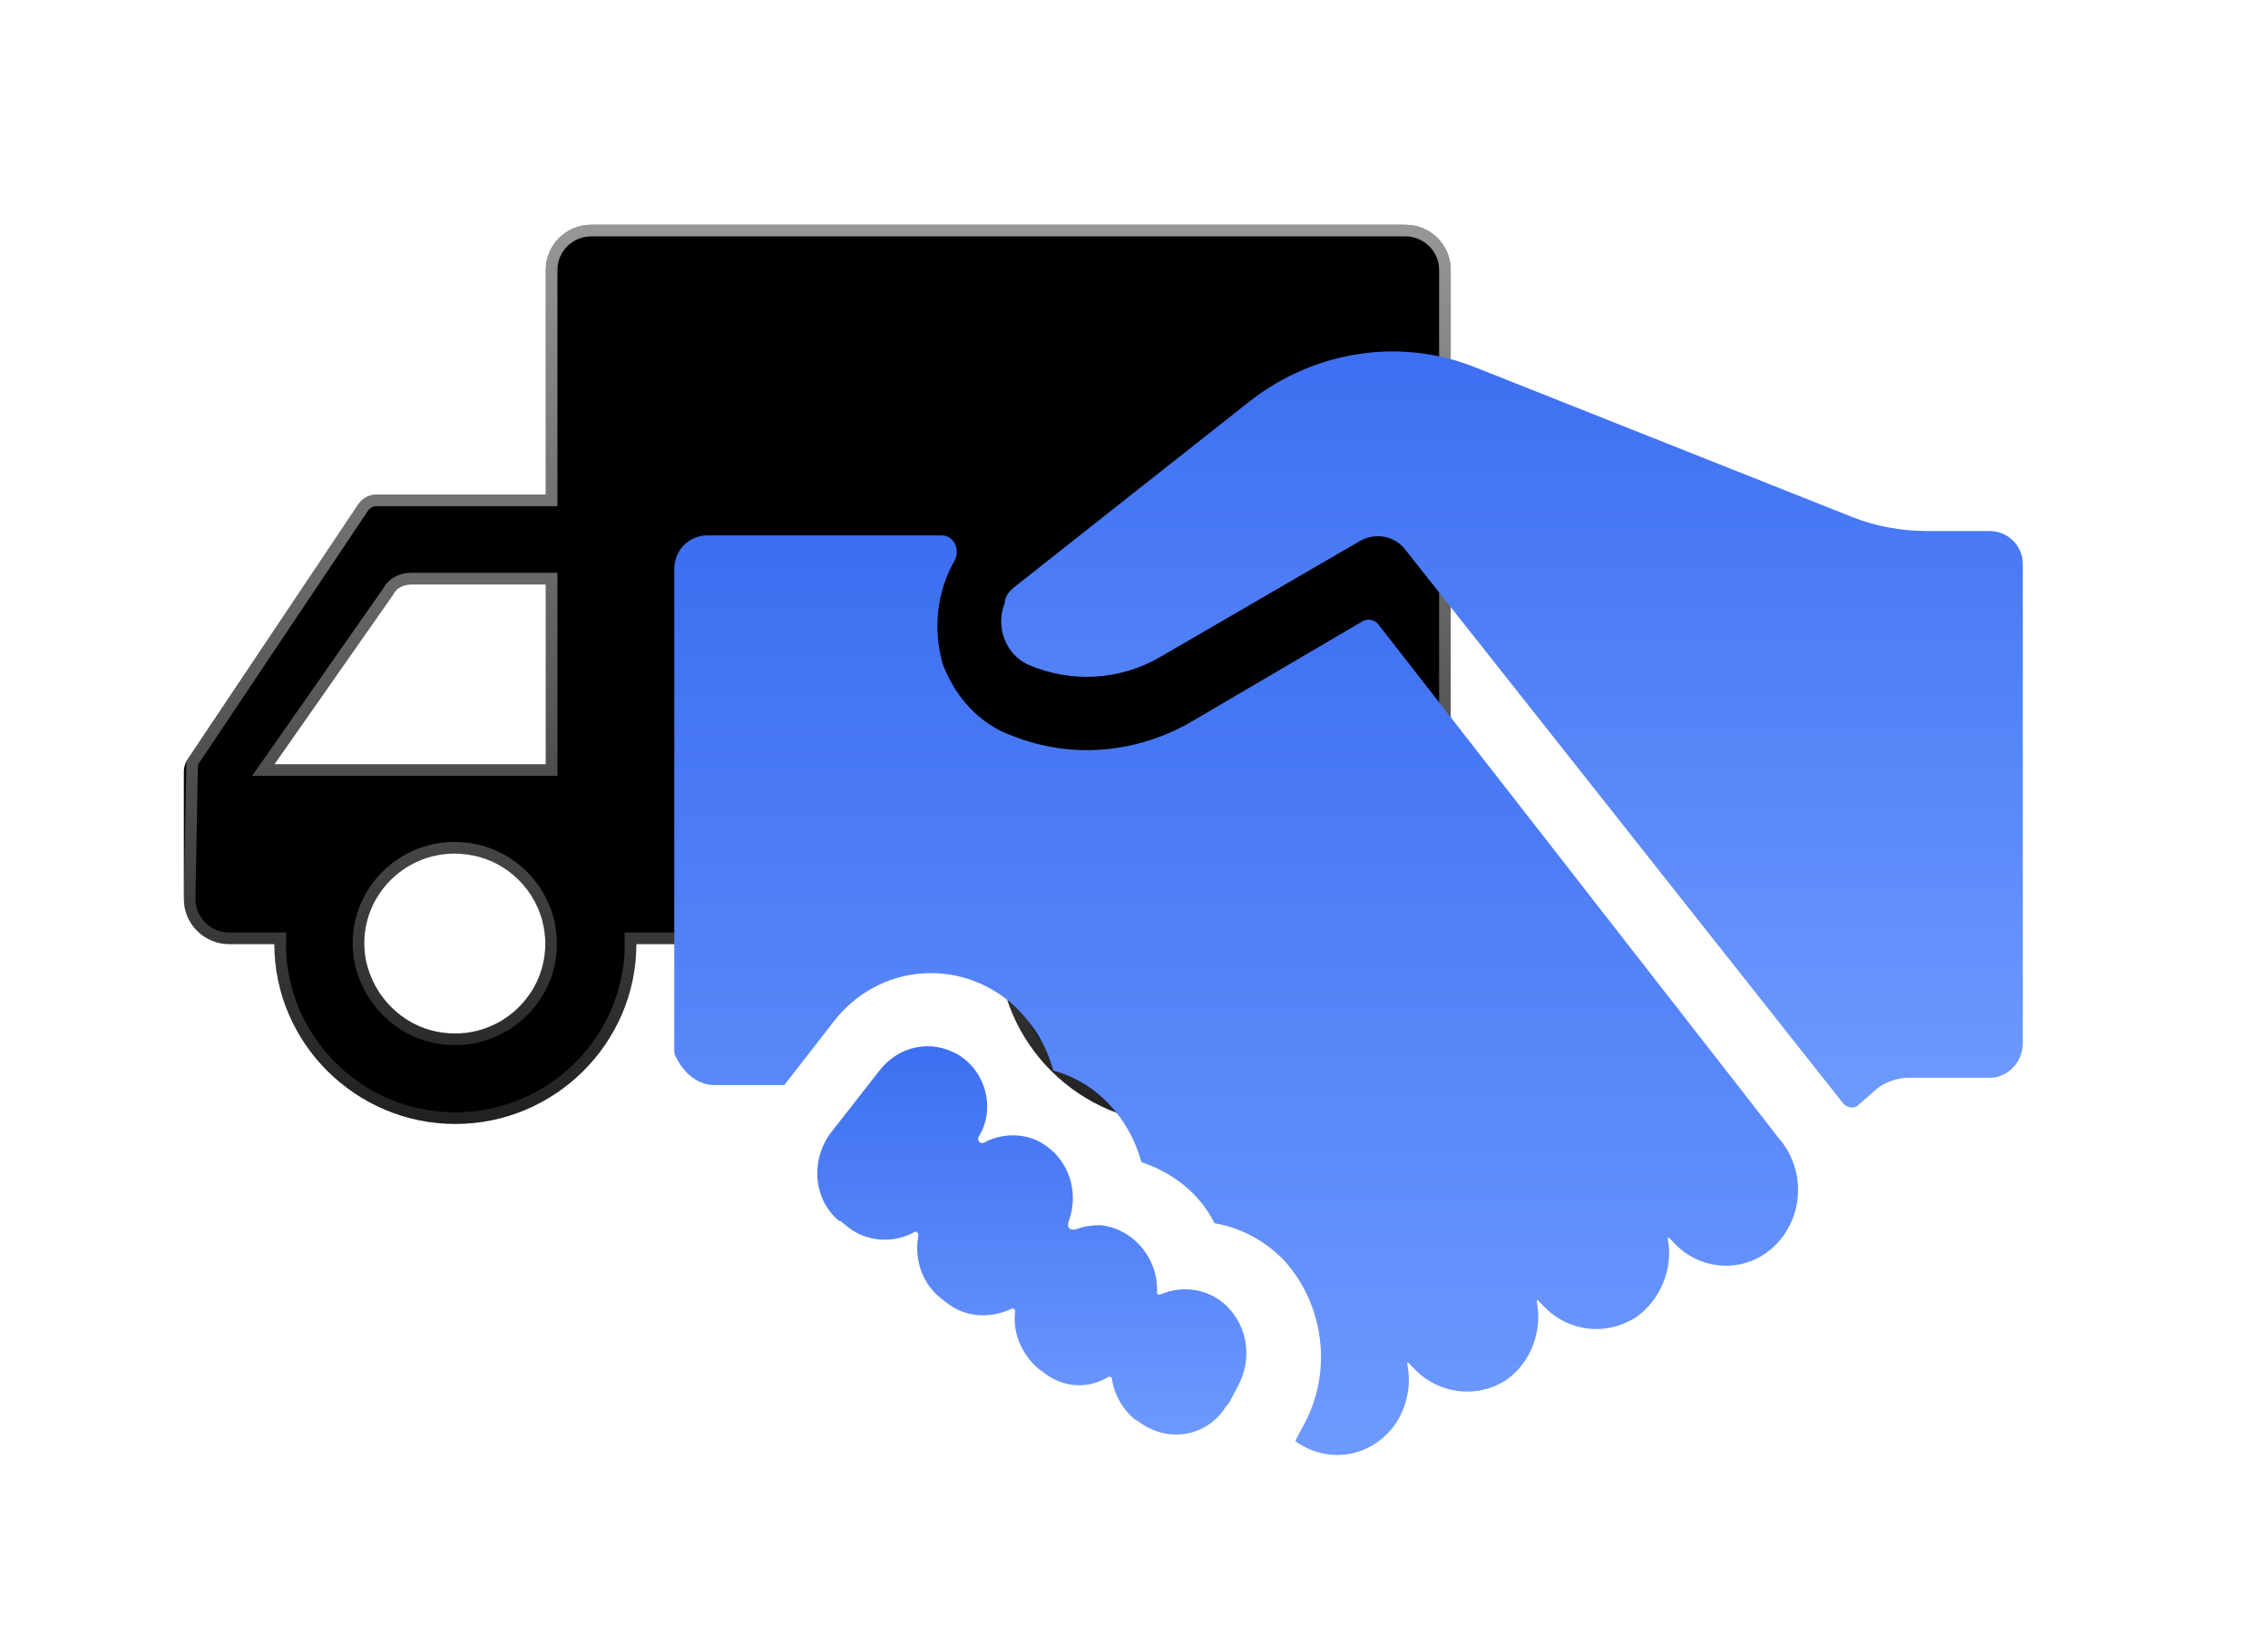 <?xml version="1.0" encoding="UTF-8"?>
<svg width="111px" height="80px" viewBox="0 0 111 80" version="1.1" xmlns="http://www.w3.org/2000/svg" xmlns:xlink="http://www.w3.org/1999/xlink">
    <title>编组 23@4x</title>
    <defs>
        <filter x="-13.3%" y="-20.6%" width="130.0%" height="146.4%" filterUnits="objectBoundingBox" id="filter-1">
            <feOffset dx="0" dy="2" in="SourceAlpha" result="shadowOffsetOuter1"></feOffset>
            <feGaussianBlur stdDeviation="2" in="shadowOffsetOuter1" result="shadowBlurOuter1"></feGaussianBlur>
            <feColorMatrix values="0 0 0 0 0.235   0 0 0 0 0.431   0 0 0 0 0.941  0 0 0 0.54 0" type="matrix" in="shadowBlurOuter1" result="shadowMatrixOuter1"></feColorMatrix>
            <feMerge>
                <feMergeNode in="shadowMatrixOuter1"></feMergeNode>
                <feMergeNode in="SourceGraphic"></feMergeNode>
            </feMerge>
        </filter>
        <linearGradient x1="50%" y1="0%" x2="50%" y2="100%" id="linearGradient-2">
            <stop stop-color="#FFFFFF" stop-opacity="0.589" offset="0%"></stop>
            <stop stop-color="#FFFFFF" stop-opacity="0.129" offset="100%"></stop>
        </linearGradient>
        <path d="M52.534,13.2 L44.286,13.2 L44.286,2.2 C44.286,0.99 43.289,0 42.071,0 L2.214,0 C0.996,0 0,0.99 0,2.2 L0,33 C0,34.21 0.996,35.2 2.214,35.2 L4.429,35.2 C4.429,40.04 8.414,44 13.286,44 C18.157,44 22.143,40.04 22.143,35.2 L39.857,35.2 C39.857,40.04 43.843,44 48.714,44 C53.586,44 57.571,40.04 57.571,35.2 L59.786,35.2 C61.004,35.2 62,34.21 62,33 L62,26.785 C62,26.565 61.945,26.345 61.834,26.18 L53.475,13.695 C53.254,13.365 52.921,13.2 52.534,13.2 Z M14.171,39.49 C11.071,40.095 8.359,37.4 8.968,34.32 C9.3,32.615 10.684,31.185 12.455,30.855 C15.555,30.25 18.268,32.945 17.659,36.025 C17.271,37.785 15.887,39.16 14.171,39.49 L14.171,39.49 Z M49.6,39.49 C46.5,40.095 43.788,37.4 44.396,34.32 C44.729,32.615 46.112,31.185 47.884,30.855 C50.984,30.25 53.696,32.945 53.087,36.025 C52.7,37.785 51.316,39.16 49.6,39.49 Z M44.286,26.4 L44.286,17.6 L50.873,17.6 C51.261,17.6 51.593,17.765 51.759,18.095 L57.571,26.4 L44.286,26.4 Z" id="path-3"></path>
        <filter x="-3.2%" y="-4.5%" width="106.5%" height="109.1%" filterUnits="objectBoundingBox" id="filter-4">
            <feGaussianBlur stdDeviation="2" in="SourceAlpha" result="shadowBlurInner1"></feGaussianBlur>
            <feOffset dx="0" dy="0" in="shadowBlurInner1" result="shadowOffsetInner1"></feOffset>
            <feComposite in="shadowOffsetInner1" in2="SourceAlpha" operator="arithmetic" k2="-1" k3="1" result="shadowInnerInner1"></feComposite>
            <feColorMatrix values="0 0 0 0 1   0 0 0 0 1   0 0 0 0 1  0 0 0 0.298 0" type="matrix" in="shadowInnerInner1"></feColorMatrix>
        </filter>
        <filter x="-6.1%" y="-7.4%" width="112.1%" height="114.8%" filterUnits="objectBoundingBox" id="filter-5">
            <feOffset dx="0" dy="2" in="SourceAlpha" result="shadowOffsetOuter1"></feOffset>
            <feColorMatrix values="0 0 0 0 0.235   0 0 0 0 0.431   0 0 0 0 0.941  0 0 0 0.5 0" type="matrix" in="shadowOffsetOuter1" result="shadowMatrixOuter1"></feColorMatrix>
            <feMerge>
                <feMergeNode in="shadowMatrixOuter1"></feMergeNode>
                <feMergeNode in="SourceGraphic"></feMergeNode>
            </feMerge>
        </filter>
        <linearGradient x1="50%" y1="0%" x2="50%" y2="100%" id="linearGradient-6">
            <stop stop-color="#3C6EF0" offset="0%"></stop>
            <stop stop-color="#6E9AFF" offset="100%"></stop>
        </linearGradient>
        <linearGradient x1="50%" y1="0%" x2="50%" y2="100%" id="linearGradient-7">
            <stop stop-color="#3C6EF0" offset="0%"></stop>
            <stop stop-color="#6E9AFF" offset="100%"></stop>
        </linearGradient>
        <linearGradient x1="50%" y1="0%" x2="50%" y2="100%" id="linearGradient-8">
            <stop stop-color="#3C6EF0" offset="0%"></stop>
            <stop stop-color="#6E9AFF" offset="100%"></stop>
        </linearGradient>
    </defs>
    <g id="页面-1" stroke="none" stroke-width="1" fill="none" fill-rule="evenodd">
        <g id="解决方案备份" transform="translate(-1011, -502)">
            <g id="编组-22" transform="translate(1020, 511)" filter="url(#filter-1)">
                <g id="形状" transform="translate(31, 22) scale(-1, 1) translate(-31, -22) ">
                    <use fill-opacity="0.2" fill="#7DCCFF" fill-rule="evenodd" xlink:href="#path-3"></use>
                    <use fill="black" fill-opacity="1" filter="url(#filter-4)" xlink:href="#path-3"></use>
                    <path stroke="url(#linearGradient-2)" stroke-width="0.568" d="M42.071,0.284 C42.602,0.284 43.085,0.5 43.435,0.848 C43.745,1.156 43.952,1.569 43.994,2.026 L44.002,2.2 L44.002,13.484 L52.534,13.484 C52.782,13.484 53.001,13.574 53.163,13.755 L53.239,13.853 L61.598,26.338 L61.716,33 C61.716,33.527 61.499,34.005 61.149,34.352 C60.838,34.661 60.422,34.866 59.961,34.908 L59.786,34.916 L57.283,34.916 C57.364,37.369 56.385,39.608 54.769,41.213 C53.215,42.757 51.072,43.716 48.714,43.716 C46.356,43.716 44.213,42.757 42.659,41.213 C41.114,39.678 40.151,37.563 40.141,35.235 L40.146,34.916 L21.854,34.916 C21.936,37.369 20.957,39.608 19.341,41.213 C17.787,42.757 15.644,43.716 13.286,43.716 C10.928,43.716 8.785,42.757 7.231,41.213 C5.685,39.678 4.722,37.563 4.713,35.235 L4.717,34.916 L2.214,34.916 C1.683,34.916 1.201,34.7 0.851,34.352 C0.54,34.044 0.334,33.631 0.292,33.174 L0.284,33 L0.284,2.2 C0.284,1.673 0.501,1.195 0.851,0.848 C1.162,0.539 1.578,0.334 2.039,0.292 L2.214,0.284 L42.071,0.284 Z M16.648,31.857 C15.596,30.811 14.05,30.254 12.401,30.576 C11.469,30.75 10.636,31.21 9.99,31.852 C9.331,32.507 8.868,33.349 8.689,34.266 C8.365,35.905 8.925,37.442 9.979,38.488 C11.031,39.534 12.577,40.091 14.226,39.769 C15.139,39.593 15.965,39.14 16.614,38.495 C17.26,37.853 17.731,37.021 17.936,36.086 C18.262,34.44 17.702,32.903 16.648,31.857 Z M52.077,31.857 C51.024,30.811 49.479,30.254 47.83,30.576 C46.898,30.75 46.064,31.21 45.418,31.852 C44.76,32.507 44.296,33.349 44.118,34.266 C43.794,35.905 44.354,37.442 45.407,38.488 C46.46,39.534 48.005,40.091 49.654,39.769 C50.568,39.593 51.394,39.14 52.042,38.495 C52.689,37.853 53.159,37.021 53.365,36.086 C53.69,34.44 53.13,32.903 52.077,31.857 Z M50.873,17.316 L44.002,17.316 L44.002,26.684 L58.117,26.684 L52.003,17.948 L51.932,17.831 C51.831,17.683 51.7,17.566 51.548,17.481 C51.354,17.373 51.123,17.316 50.873,17.316 L50.873,17.316 Z" stroke-linejoin="square"></path>
                </g>
                <g id="服务02" filter="url(#filter-5)" transform="translate(24, 4.199)" fill-rule="nonzero">
                    <path d="M16.644,11.529 L28.208,2.402 C31.384,-0.06 35.577,-0.686 39.225,0.786 L57.613,8.086 C58.826,8.577 60.113,8.788 61.334,8.788 L64.38,8.788 C65.259,8.788 66,9.49 66,10.404 L66,33.86 C66,34.773 65.259,35.543 64.38,35.543 L60.389,35.543 C59.852,35.543 59.241,35.755 58.834,36.101 L57.955,36.871 C57.751,37.083 57.417,37.015 57.214,36.804 L35.781,9.702 C35.243,9 34.291,8.856 33.55,9.279 L23.745,14.972 C21.783,16.097 19.421,16.232 17.32,15.327 C16.237,14.836 15.7,13.5 16.172,12.307 C16.172,12.019 16.376,11.74 16.644,11.529 L16.644,11.529 Z" id="路径" fill="url(#linearGradient-6)"></path>
                    <path d="M1.951,35.898 L5.388,35.898 L7.819,32.769 C9.981,29.992 13.89,29.641 16.523,31.912 C17.466,32.769 18.214,33.909 18.547,35.187 C20.636,35.752 22.261,37.467 22.863,39.67 C24.35,40.167 25.699,41.161 26.439,42.661 C27.723,42.875 28.934,43.518 29.877,44.513 C31.835,46.716 32.242,49.99 30.754,52.63 L30.413,53.273 L30.413,53.341 C32.03,54.481 34.192,54.121 35.338,52.416 C35.875,51.559 36.078,50.564 35.875,49.57 L35.875,49.493 L35.94,49.493 L36.208,49.776 C37.419,51.053 39.377,51.267 40.8,50.273 C41.946,49.416 42.49,47.924 42.214,46.501 L42.214,46.433 L42.279,46.433 L42.547,46.716 C43.758,47.993 45.652,48.207 47.139,47.213 C48.285,46.356 48.895,44.864 48.627,43.441 L48.627,43.373 L48.692,43.373 L48.96,43.655 C50.106,44.864 51.926,45.078 53.275,44.221 C54.966,43.15 55.502,40.878 54.486,39.095 C54.348,38.881 54.218,38.667 54.08,38.53 L51.918,35.752 L34.444,13.337 C34.241,13.123 33.973,13.054 33.705,13.192 L25.333,18.103 C22.635,19.672 19.465,19.955 16.564,18.815 C14.946,18.249 13.727,16.895 13.126,15.257 C12.654,13.552 12.858,11.7 13.735,10.209 C13.939,9.78 13.8,9.283 13.402,9.069 C13.264,9 13.134,9 12.996,9 L1.617,9 C0.74,9 0,9.711 0,10.637 L0,34.338 C0.333,35.187 1.073,35.898 1.951,35.898 L1.951,35.898 Z" id="路径" fill="url(#linearGradient-7)"></path>
                    <path d="M13.877,34.402 C12.543,33.64 10.943,33.984 10.003,35.24 L7.664,38.231 C6.659,39.555 6.796,41.499 8.066,42.546 L8.13,42.546 L8.468,42.822 C9.4,43.585 10.734,43.66 11.739,43.099 C11.803,43.032 11.876,43.099 11.94,43.166 L11.94,43.308 C11.739,44.423 12.141,45.604 13.009,46.299 L13.274,46.509 C14.207,47.271 15.412,47.347 16.481,46.861 C16.546,46.794 16.682,46.861 16.682,46.928 L16.682,46.995 C16.546,48.042 17.02,49.081 17.816,49.776 L18.016,49.919 C18.949,50.681 20.154,50.823 21.223,50.195 C21.288,50.128 21.424,50.195 21.424,50.262 L21.424,50.329 C21.561,51.092 21.955,51.787 22.558,52.273 L22.694,52.34 C24.029,53.387 25.901,53.178 26.898,51.787 C26.962,51.645 27.099,51.51 27.163,51.435 L27.565,50.673 C28.297,49.349 28.096,47.749 27.035,46.71 C26.167,45.872 24.897,45.663 23.763,46.157 C23.699,46.157 23.699,46.157 23.627,46.09 L23.627,46.023 C23.691,44.356 22.429,42.889 20.822,42.755 C20.42,42.755 20.018,42.822 19.624,42.965 C19.158,43.032 19.286,42.621 19.286,42.621 C19.889,41.021 19.222,39.279 17.687,38.583 C16.883,38.231 15.887,38.307 15.147,38.726 C14.809,38.793 14.882,38.449 14.882,38.449 C15.742,37.109 15.276,35.232 13.877,34.402 L13.877,34.402 Z" id="路径" fill="url(#linearGradient-8)"></path>
                </g>
            </g>
        </g>
    </g>
</svg>